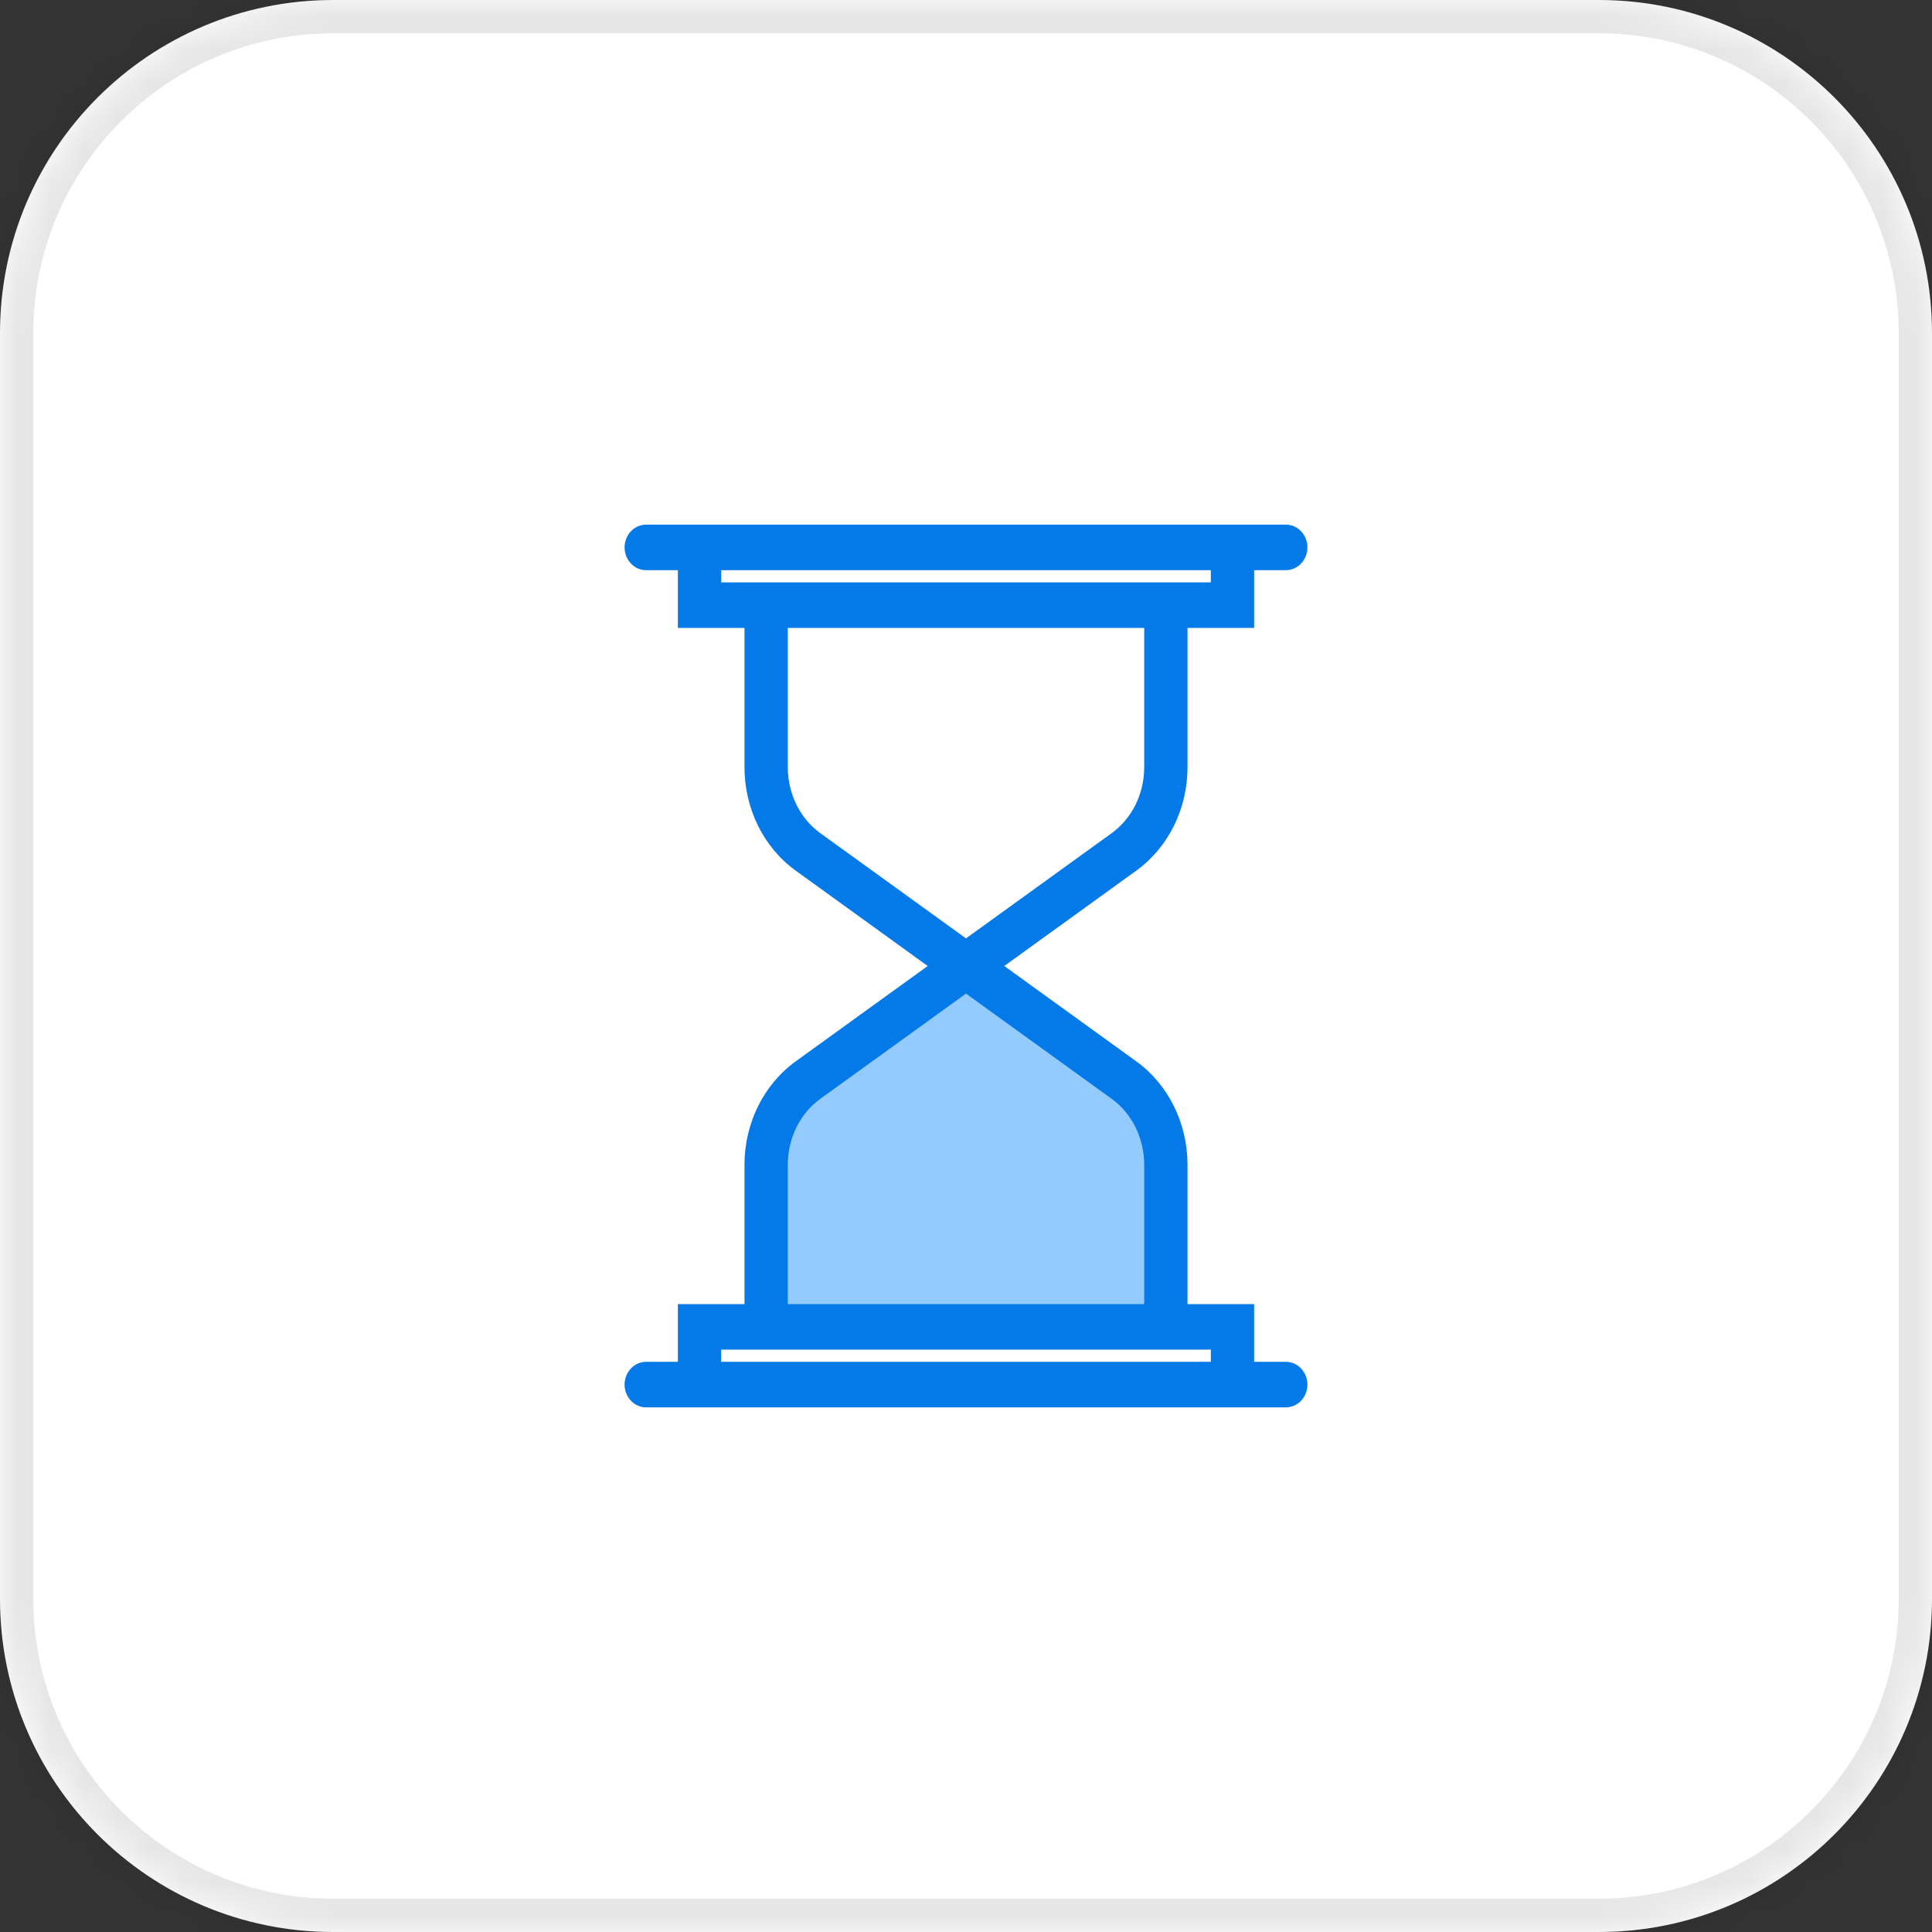 <svg width="580" height="580" viewBox="0 0 580 580" version="1.1" xmlns="http://www.w3.org/2000/svg" xmlns:xlink="http://www.w3.org/1999/xlink" xmlns:figma="http://www.figma.com/figma/ns">
<rect x="0" y="0" width="580" height="580" fill="#333333" stroke="none"/>
<title>247-img</title>
<desc>Created using Figma</desc>
<g id="Canvas" transform="matrix(10 0 0 10 -27070 -2360)" figma:type="canvas">
<g id="247-img" figma:type="frame">
<g id="img" figma:type="frame">
<g id="bg" figma:type="rounded-rectangle">
<use xlink:href="#path0_fill" transform="translate(2707 236)" fill="#FFFFFF"/>
<mask id="mask0_outline_ins">
<use xlink:href="#path0_fill" fill="white" transform="translate(2707 236)"/>
</mask>
<g mask="url(#mask0_outline_ins)">
<use xlink:href="#path1_stroke_2x" transform="translate(2707 236)" fill="#000000" fill-opacity="0.1"/>
</g>
</g>
</g>
<g id="Vector 5" figma:type="vector">
<use xlink:href="#path2_fill" transform="translate(2730 265)" fill="#94CBFE"/>
</g>
<g id="hourglass" figma:type="frame">
<g id="Group" figma:type="frame">
<g id="Vector" figma:type="vector">
<use xlink:href="#path3_fill" transform="translate(2726 252)" fill="#047AE9"/>
<use xlink:href="#path4_stroke" transform="translate(2726 252)" fill="#047AE9"/>
</g>
</g>
</g>
</g>
</g>
<defs>
<path id="path0_fill" d="M 0 10C 0 4.477 4.477 0 10 0L 48 0C 53.523 0 58 4.477 58 10L 58 48C 58 53.523 53.523 58 48 58L 10 58C 4.477 58 0 53.523 0 48L 0 10Z"/>
<path id="path1_stroke_2x" d="M 10 1L 48 1L 48 -1L 10 -1L 10 1ZM 57 10L 57 48L 59 48L 59 10L 57 10ZM 48 57L 10 57L 10 59L 48 59L 48 57ZM 1 48L 1 10L -1 10L -1 48L 1 48ZM 10 -1C 3.925 -1 -1 3.925 -1 10L 1 10C 1 5.029 5.029 1 10 1L 10 -1ZM 48 1C 52.971 1 57 5.029 57 10L 59 10C 59 3.925 54.075 -1 48 -1L 48 1ZM 57 48C 57 52.971 52.971 57 48 57L 48 59C 54.075 59 59 54.075 59 48L 57 48ZM 10 57C 5.029 57 1 52.971 1 48L -1 48C -1 54.075 3.925 59 10 59L 10 57Z"/>
<path id="path2_fill" d="M 0 5L 0 10.5L 12 10.5L 12 5L 6 0L 0 5Z"/>
<path id="path3_fill" d="M 19.6 25.133L 18.4 25.133L 18.4 23.4L 16.4 23.4L 16.4 18.971C 16.4 17.8 15.863 16.714 14.964 16.064L 10.721 13L 14.964 9.935C 15.863 9.286 16.4 8.2 16.4 7.03L 16.4 2.6L 18.4 2.6L 18.4 0.867L 19.6 0.867C 19.821 0.867 20 0.673 20 0.433C 20 0.194 19.821 0 19.6 0L 18.4 0L 18 0L 2 0L 1.6 0L 0.4 0C 0.179 0 0 0.194 0 0.433C 0 0.673 0.179 0.867 0.4 0.867L 1.6 0.867L 1.6 2.6L 3.6 2.6L 3.6 7.03C 3.6 8.2 4.137 9.286 5.036 9.935L 9.279 13L 5.036 16.064C 4.137 16.714 3.6 17.8 3.6 18.971L 3.6 23.4L 1.6 23.4L 1.6 25.133L 0.4 25.133C 0.179 25.133 0 25.327 0 25.567C 0 25.806 0.179 26 0.4 26L 1.6 26L 2 26L 18 26L 18.4 26L 19.6 26C 19.821 26 20 25.806 20 25.567C 20 25.327 19.821 25.133 19.6 25.133ZM 2.4 1.733L 2.4 0.867L 17.6 0.867L 17.6 1.733L 16.4 1.733L 3.6 1.733L 2.4 1.733ZM 5.479 9.214C 4.804 8.726 4.4 7.909 4.4 7.03L 4.4 2.6L 15.6 2.6L 15.6 7.03C 15.6 7.909 15.196 8.726 14.521 9.214L 10 12.479L 5.479 9.214ZM 4.4 18.971C 4.4 18.091 4.804 17.274 5.479 16.786L 10 13.521L 14.521 16.786C 15.196 17.274 15.6 18.091 15.6 18.971L 15.6 23.4L 4.4 23.4L 4.4 18.971ZM 2.4 24.267L 3.6 24.267L 16.4 24.267L 17.6 24.267L 17.6 25.133L 2.4 25.133L 2.4 24.267Z"/>
<path id="path4_stroke" d="M 18.4 25.133L 18.15 25.133L 18.15 25.383L 18.4 25.383L 18.4 25.133ZM 18.4 23.4L 18.65 23.4L 18.65 23.15L 18.4 23.15L 18.4 23.4ZM 16.4 23.4L 16.15 23.4L 16.15 23.65L 16.4 23.65L 16.4 23.4ZM 14.964 16.064L 14.818 16.267L 14.964 16.064ZM 10.721 13L 10.575 12.797L 10.294 13L 10.575 13.203L 10.721 13ZM 14.964 9.935L 14.818 9.733L 14.964 9.935ZM 16.4 2.6L 16.4 2.35L 16.15 2.35L 16.15 2.6L 16.4 2.6ZM 18.4 2.6L 18.4 2.85L 18.65 2.85L 18.65 2.6L 18.4 2.6ZM 18.4 0.867L 18.4 0.617L 18.15 0.617L 18.15 0.867L 18.4 0.867ZM 1.6 0.867L 1.85 0.867L 1.85 0.617L 1.6 0.617L 1.6 0.867ZM 1.6 2.6L 1.35 2.6L 1.35 2.85L 1.6 2.85L 1.6 2.6ZM 3.6 2.6L 3.85 2.6L 3.85 2.35L 3.6 2.35L 3.6 2.6ZM 5.036 9.935L 5.182 9.733L 5.036 9.935ZM 9.279 13L 9.425 13.203L 9.706 13L 9.425 12.797L 9.279 13ZM 5.036 16.064L 5.182 16.267L 5.036 16.064ZM 3.6 23.4L 3.6 23.65L 3.85 23.65L 3.85 23.4L 3.6 23.4ZM 1.6 23.4L 1.6 23.15L 1.35 23.15L 1.35 23.4L 1.6 23.4ZM 1.6 25.133L 1.6 25.383L 1.85 25.383L 1.85 25.133L 1.6 25.133ZM 2.4 1.733L 2.15 1.733L 2.15 1.983L 2.4 1.983L 2.4 1.733ZM 2.4 0.867L 2.4 0.617L 2.15 0.617L 2.15 0.867L 2.4 0.867ZM 17.6 0.867L 17.85 0.867L 17.85 0.617L 17.6 0.617L 17.6 0.867ZM 17.6 1.733L 17.6 1.983L 17.85 1.983L 17.85 1.733L 17.6 1.733ZM 5.479 9.214L 5.333 9.417L 5.333 9.417L 5.479 9.214ZM 4.4 2.6L 4.4 2.35L 4.15 2.35L 4.15 2.6L 4.4 2.6ZM 15.6 2.6L 15.85 2.6L 15.85 2.35L 15.6 2.35L 15.6 2.6ZM 14.521 9.214L 14.667 9.417L 14.667 9.417L 14.521 9.214ZM 10 12.479L 9.854 12.682L 10 12.787L 10.146 12.682L 10 12.479ZM 5.479 16.786L 5.333 16.583L 5.333 16.583L 5.479 16.786ZM 10 13.521L 10.146 13.318L 10 13.213L 9.854 13.318L 10 13.521ZM 14.521 16.786L 14.667 16.583L 14.667 16.583L 14.521 16.786ZM 15.6 23.4L 15.6 23.65L 15.85 23.65L 15.85 23.4L 15.6 23.4ZM 4.4 23.4L 4.15 23.4L 4.15 23.65L 4.4 23.65L 4.4 23.4ZM 2.4 24.267L 2.4 24.017L 2.15 24.017L 2.15 24.267L 2.4 24.267ZM 17.6 24.267L 17.85 24.267L 17.85 24.017L 17.6 24.017L 17.6 24.267ZM 17.6 25.133L 17.6 25.383L 17.85 25.383L 17.85 25.133L 17.6 25.133ZM 2.4 25.133L 2.15 25.133L 2.15 25.383L 2.4 25.383L 2.4 25.133ZM 19.6 24.883L 18.4 24.883L 18.4 25.383L 19.6 25.383L 19.6 24.883ZM 18.65 25.133L 18.65 23.4L 18.15 23.4L 18.15 25.133L 18.65 25.133ZM 18.4 23.15L 16.4 23.15L 16.4 23.65L 18.4 23.65L 18.4 23.15ZM 16.65 23.4L 16.65 18.971L 16.15 18.971L 16.15 23.4L 16.65 23.4ZM 16.65 18.971C 16.65 17.725 16.079 16.561 15.111 15.862L 14.818 16.267C 15.648 16.866 16.15 17.875 16.15 18.971L 16.65 18.971ZM 15.111 15.862L 10.868 12.797L 10.575 13.203L 14.818 16.267L 15.111 15.862ZM 10.868 13.203L 15.111 10.138L 14.818 9.733L 10.575 12.797L 10.868 13.203ZM 15.111 10.138C 16.079 9.439 16.65 8.275 16.65 7.03L 16.15 7.03C 16.15 8.124 15.648 9.134 14.818 9.733L 15.111 10.138ZM 16.65 7.03L 16.65 2.6L 16.15 2.6L 16.15 7.03L 16.65 7.03ZM 16.4 2.85L 18.4 2.85L 18.4 2.35L 16.4 2.35L 16.4 2.85ZM 18.65 2.6L 18.65 0.867L 18.15 0.867L 18.15 2.6L 18.65 2.6ZM 18.4 1.117L 19.6 1.117L 19.6 0.617L 18.4 0.617L 18.4 1.117ZM 19.6 1.117C 19.977 1.117 20.25 0.792 20.25 0.433L 19.75 0.433C 19.75 0.554 19.664 0.617 19.6 0.617L 19.6 1.117ZM 20.25 0.433C 20.25 0.075 19.977 -0.25 19.6 -0.25L 19.6 0.25C 19.664 0.25 19.75 0.313 19.75 0.433L 20.25 0.433ZM 19.6 -0.25L 18.4 -0.25L 18.4 0.25L 19.6 0.25L 19.6 -0.25ZM 18.4 -0.25L 18 -0.25L 18 0.25L 18.4 0.25L 18.4 -0.25ZM 18 -0.25L 2 -0.25L 2 0.25L 18 0.25L 18 -0.25ZM 2 -0.25L 1.6 -0.25L 1.6 0.25L 2 0.25L 2 -0.25ZM 1.6 -0.25L 0.4 -0.25L 0.4 0.25L 1.6 0.25L 1.6 -0.25ZM 0.4 -0.25C 0.023 -0.25 -0.25 0.075 -0.25 0.433L 0.25 0.433C 0.25 0.313 0.336 0.25 0.4 0.25L 0.4 -0.25ZM -0.25 0.433C -0.25 0.792 0.023 1.117 0.4 1.117L 0.4 0.617C 0.336 0.617 0.25 0.554 0.25 0.433L -0.25 0.433ZM 0.4 1.117L 1.6 1.117L 1.6 0.617L 0.4 0.617L 0.4 1.117ZM 1.35 0.867L 1.35 2.6L 1.85 2.6L 1.85 0.867L 1.35 0.867ZM 1.6 2.85L 3.6 2.85L 3.6 2.35L 1.6 2.35L 1.6 2.85ZM 3.35 2.6L 3.35 7.03L 3.85 7.03L 3.85 2.6L 3.35 2.6ZM 3.35 7.03C 3.35 8.275 3.921 9.439 4.889 10.138L 5.182 9.733C 4.352 9.134 3.85 8.124 3.85 7.03L 3.35 7.03ZM 4.889 10.138L 9.132 13.203L 9.425 12.797L 5.182 9.733L 4.889 10.138ZM 9.132 12.797L 4.889 15.862L 5.182 16.267L 9.425 13.203L 9.132 12.797ZM 4.889 15.862C 3.921 16.561 3.35 17.725 3.35 18.971L 3.85 18.971C 3.85 17.875 4.352 16.866 5.182 16.267L 4.889 15.862ZM 3.35 18.971L 3.35 23.4L 3.85 23.4L 3.85 18.971L 3.35 18.971ZM 3.6 23.15L 1.6 23.15L 1.6 23.65L 3.6 23.65L 3.6 23.15ZM 1.35 23.4L 1.35 25.133L 1.85 25.133L 1.85 23.4L 1.35 23.4ZM 1.6 24.883L 0.4 24.883L 0.4 25.383L 1.6 25.383L 1.6 24.883ZM 0.4 24.883C 0.023 24.883 -0.25 25.208 -0.25 25.567L 0.25 25.567C 0.25 25.446 0.336 25.383 0.4 25.383L 0.4 24.883ZM -0.25 25.567C -0.25 25.925 0.023 26.25 0.4 26.25L 0.4 25.75C 0.336 25.75 0.25 25.687 0.25 25.567L -0.25 25.567ZM 0.4 26.25L 1.6 26.25L 1.6 25.75L 0.4 25.75L 0.4 26.25ZM 1.6 26.25L 2 26.25L 2 25.75L 1.6 25.75L 1.6 26.25ZM 2 26.25L 18 26.25L 18 25.75L 2 25.75L 2 26.25ZM 18 26.25L 18.4 26.25L 18.4 25.75L 18 25.75L 18 26.25ZM 18.4 26.25L 19.6 26.25L 19.6 25.75L 18.4 25.75L 18.4 26.25ZM 19.6 26.25C 19.977 26.25 20.25 25.925 20.25 25.567L 19.75 25.567C 19.75 25.687 19.664 25.75 19.6 25.75L 19.6 26.25ZM 20.25 25.567C 20.25 25.208 19.977 24.883 19.6 24.883L 19.6 25.383C 19.664 25.383 19.75 25.446 19.75 25.567L 20.25 25.567ZM 2.65 1.733L 2.65 0.867L 2.15 0.867L 2.15 1.733L 2.65 1.733ZM 2.4 1.117L 17.6 1.117L 17.6 0.617L 2.4 0.617L 2.4 1.117ZM 17.35 0.867L 17.35 1.733L 17.85 1.733L 17.85 0.867L 17.35 0.867ZM 17.6 1.483L 16.4 1.483L 16.4 1.983L 17.6 1.983L 17.6 1.483ZM 16.4 1.483L 3.6 1.483L 3.6 1.983L 16.4 1.983L 16.4 1.483ZM 3.6 1.483L 2.4 1.483L 2.4 1.983L 3.6 1.983L 3.6 1.483ZM 5.626 9.012C 5.019 8.573 4.65 7.834 4.65 7.03L 4.15 7.03C 4.15 7.984 4.588 8.879 5.333 9.417L 5.626 9.012ZM 4.65 7.03L 4.65 2.6L 4.15 2.6L 4.15 7.03L 4.65 7.03ZM 4.4 2.85L 15.6 2.85L 15.6 2.35L 4.4 2.35L 4.4 2.85ZM 15.35 2.6L 15.35 7.03L 15.85 7.03L 15.85 2.6L 15.35 2.6ZM 15.35 7.03C 15.35 7.834 14.981 8.573 14.374 9.012L 14.667 9.417C 15.412 8.879 15.85 7.984 15.85 7.03L 15.35 7.03ZM 14.374 9.012L 9.854 12.277L 10.146 12.682L 14.667 9.417L 14.374 9.012ZM 10.146 12.277L 5.626 9.012L 5.333 9.417L 9.854 12.682L 10.146 12.277ZM 4.65 18.971C 4.65 18.166 5.019 17.427 5.626 16.988L 5.333 16.583C 4.588 17.121 4.15 18.016 4.15 18.971L 4.65 18.971ZM 5.626 16.988L 10.146 13.723L 9.854 13.318L 5.333 16.583L 5.626 16.988ZM 9.854 13.723L 14.374 16.988L 14.667 16.583L 10.146 13.318L 9.854 13.723ZM 14.374 16.988C 14.981 17.427 15.35 18.166 15.35 18.971L 15.85 18.971C 15.85 18.016 15.412 17.121 14.667 16.583L 14.374 16.988ZM 15.35 18.971L 15.35 23.4L 15.85 23.4L 15.85 18.971L 15.35 18.971ZM 15.6 23.15L 4.4 23.15L 4.4 23.65L 15.6 23.65L 15.6 23.15ZM 4.65 23.4L 4.65 18.971L 4.15 18.971L 4.15 23.4L 4.65 23.4ZM 2.4 24.517L 3.6 24.517L 3.6 24.017L 2.4 24.017L 2.4 24.517ZM 3.6 24.517L 16.4 24.517L 16.4 24.017L 3.6 24.017L 3.6 24.517ZM 16.4 24.517L 17.6 24.517L 17.6 24.017L 16.4 24.017L 16.4 24.517ZM 17.35 24.267L 17.35 25.133L 17.85 25.133L 17.85 24.267L 17.35 24.267ZM 17.6 24.883L 2.4 24.883L 2.4 25.383L 17.6 25.383L 17.6 24.883ZM 2.65 25.133L 2.65 24.267L 2.15 24.267L 2.15 25.133L 2.65 25.133Z"/>
</defs>
</svg>
